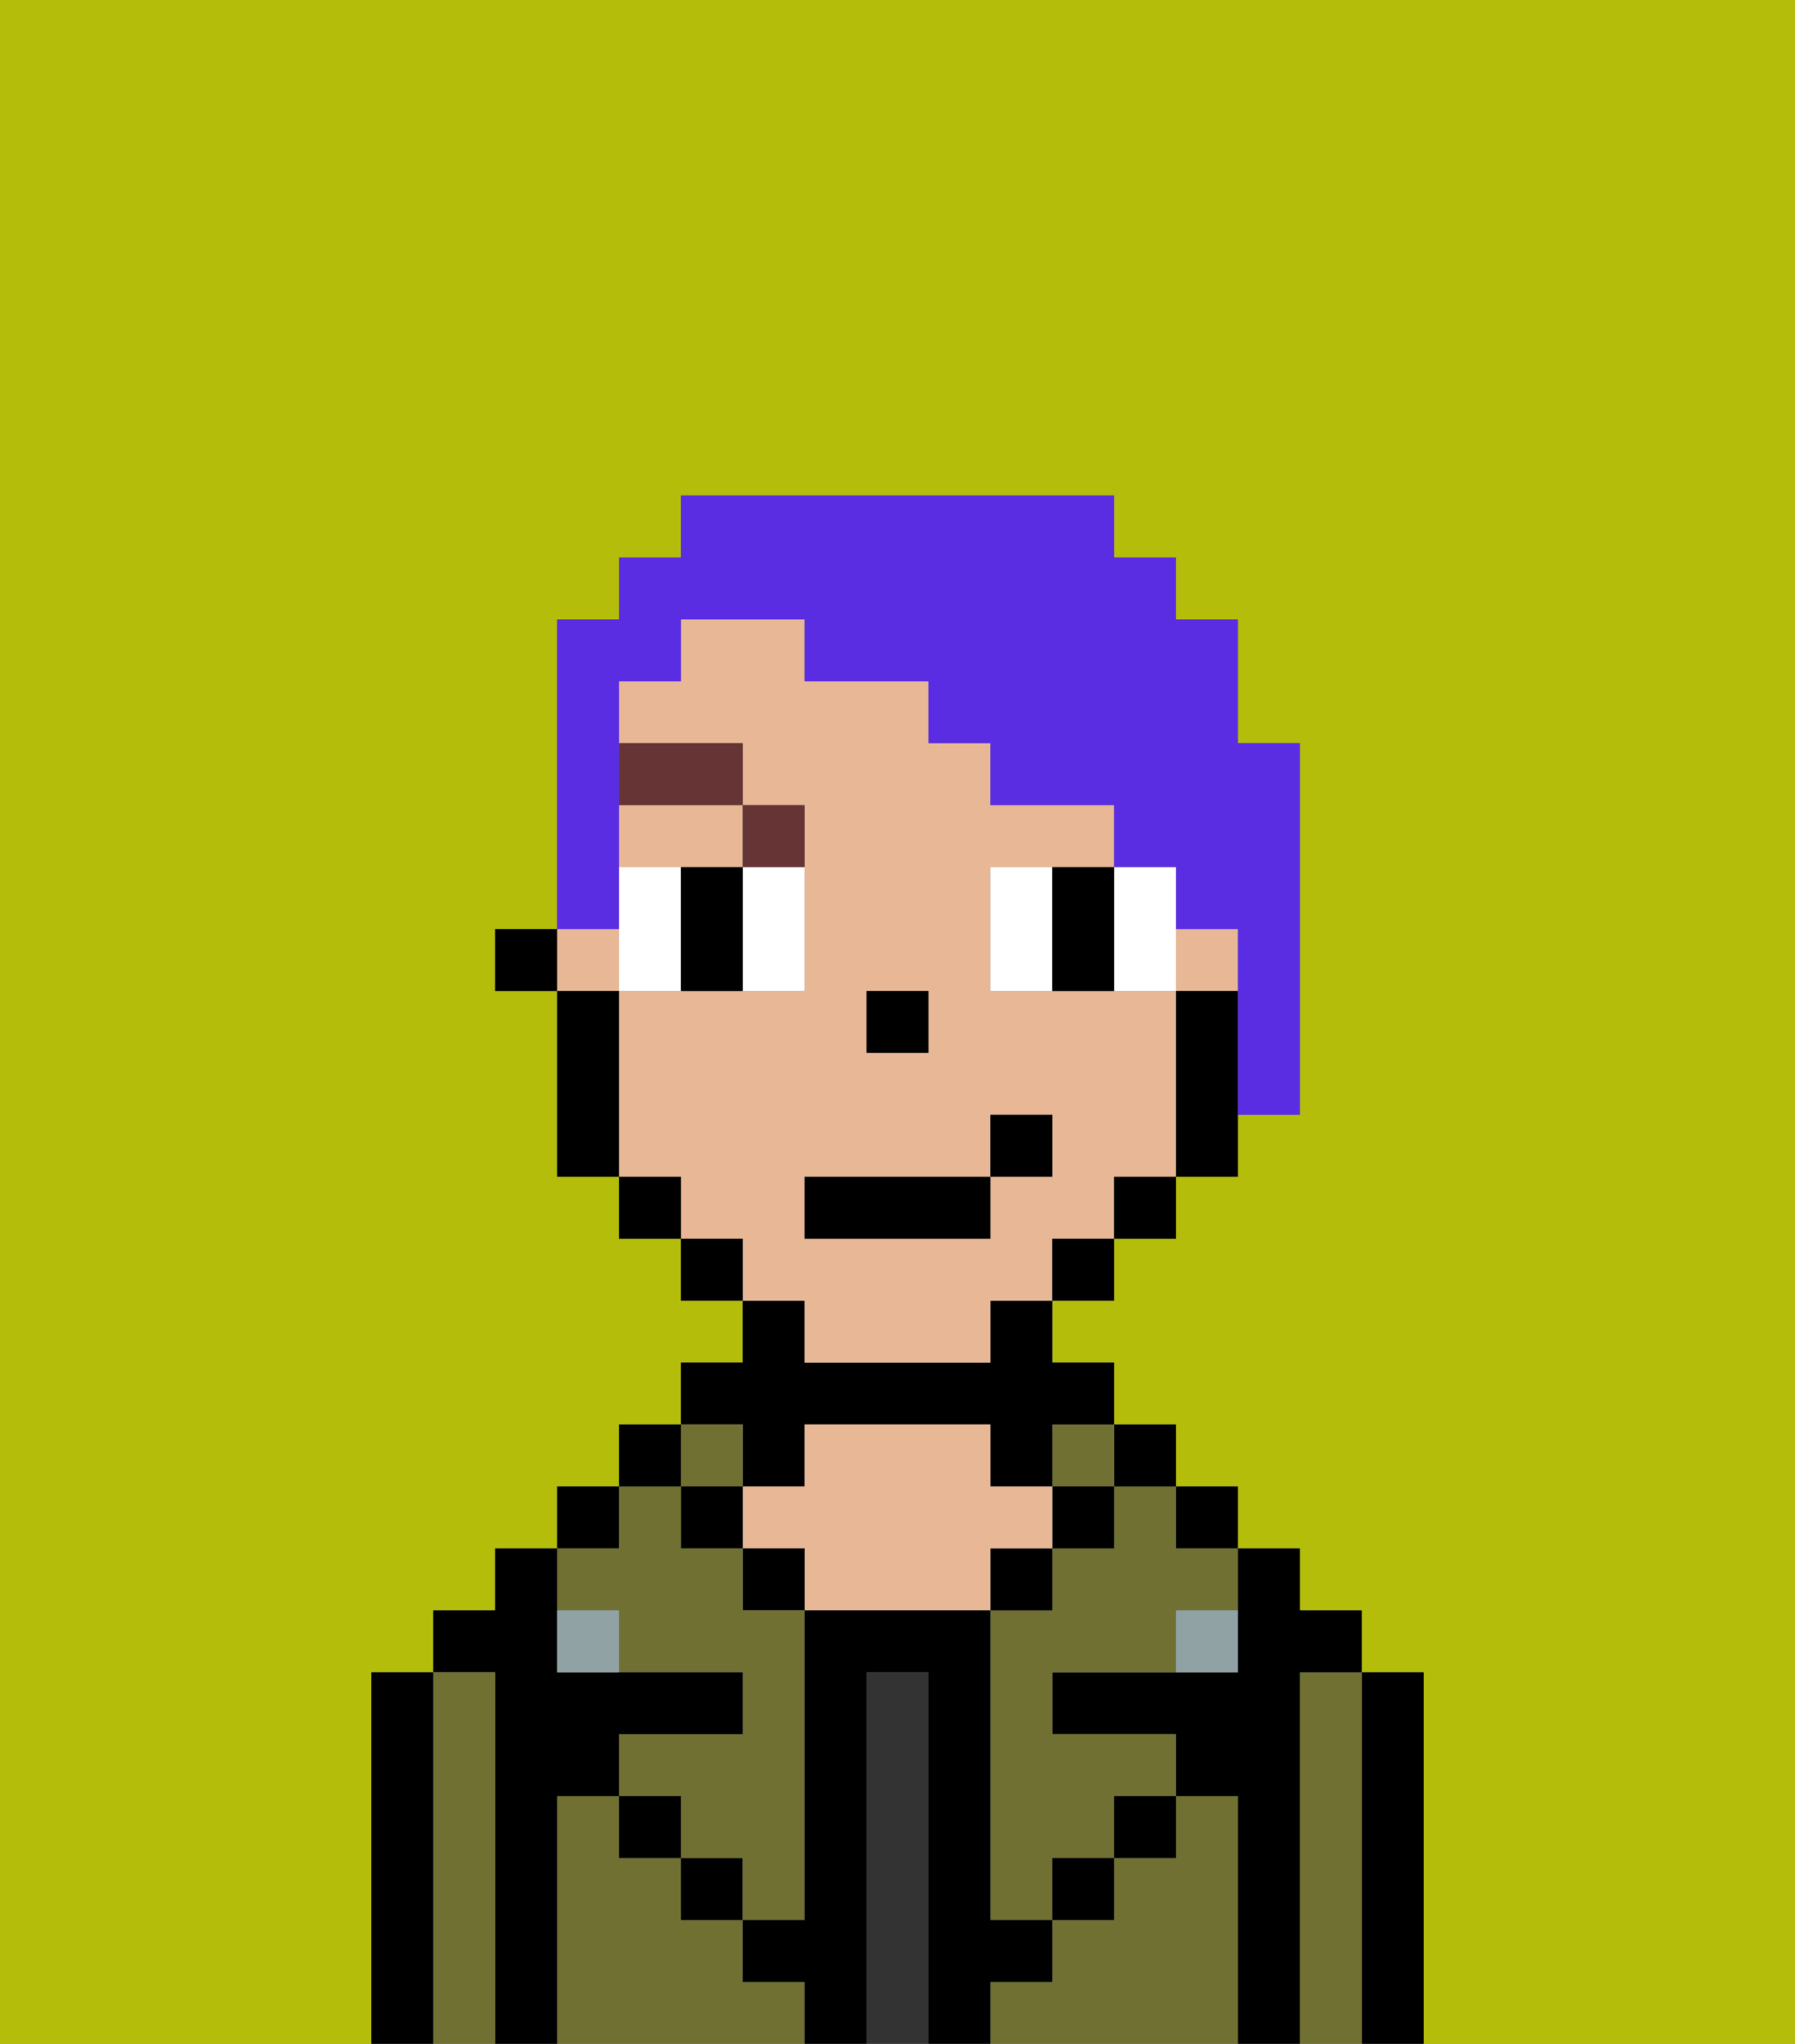 <svg xmlns="http://www.w3.org/2000/svg" viewBox="0 0 29 33"><rect x="0" y="0" width="29" height="33" fill="#808080" stroke="none"/><defs><style>polygon,rect,path{shape-rendering:crispedges;}.gb216-1{fill:#b4bd09;}.gb216-2{fill:#000000;}.gb216-3{fill:#6f7032;}.gb216-4{fill:#333333;}.gb216-5{fill:#e8b795;}.gb216-6{fill:#90a2a3;}.gb216-7{fill:#ffffff;}.gb216-8{fill:#663434;}.gb216-9{fill:#5a2de2;}</style></defs><path class="gb216-1" d="M0,33H6V27H7V26H8V25H9V24h1V23h1V22h1V21H11V20H10V19H9V16H8V15H9V10h1V9h1V8h7V9h1v1h1v2h1v6H20v1H19v1H18v1H17v1h1v1h1v1h1v1h1v1h1v1h1v6h6V0H0Z"/><path class="gb216-2" d="M23,27H22v6h1V27Z"/><path class="gb216-3" d="M22,27H21v6h1V27Z"/><path class="gb216-2" d="M21,27h1V26H21V25H20v2H17v1h2v1h1v4h1V27Z"/><rect class="gb216-2" x="19" y="24" width="1" height="1"/><path class="gb216-3" d="M20,29H19v1H18v1H17v1H16v1h4V29Z"/><rect class="gb216-2" x="18" y="23" width="1" height="1"/><path class="gb216-3" d="M18,25H17v1H16v5h1V30h1V29h1V28H17V27h2V26h1V25H19V24H18Z"/><rect class="gb216-3" x="17" y="23" width="1" height="1"/><rect class="gb216-2" x="17" y="24" width="1" height="1"/><rect class="gb216-2" x="18" y="29" width="1" height="1"/><rect class="gb216-2" x="16" y="25" width="1" height="1"/><path class="gb216-4" d="M15,27H14v6h1V27Z"/><path class="gb216-2" d="M12,24h1V23h3v1h1V23h1V22H17V21H16v1H13V21H12v1H11v1h1Z"/><path class="gb216-5" d="M17,25V24H16V23H13v1H12v1h1v1h3V25Z"/><rect class="gb216-2" x="12" y="25" width="1" height="1"/><path class="gb216-3" d="M12,32V31H11V30H10V29H9v4h4V32Z"/><rect class="gb216-3" x="11" y="23" width="1" height="1"/><rect class="gb216-2" x="11" y="24" width="1" height="1"/><rect class="gb216-2" x="11" y="30" width="1" height="1"/><rect class="gb216-2" x="10" y="23" width="1" height="1"/><rect class="gb216-2" x="9" y="24" width="1" height="1"/><path class="gb216-3" d="M10,26v1h2v1H10v1h1v1h1v1h1V26H12V25H11V24H10v1H9v1Z"/><path class="gb216-2" d="M9,29h1V28h2V27H9V25H8v1H7v1H8v6H9V29Z"/><path class="gb216-3" d="M8,27H7v6H8V27Z"/><path class="gb216-2" d="M7,27H6v6H7V27Z"/><rect class="gb216-2" x="10" y="29" width="1" height="1"/><rect class="gb216-2" x="17" y="30" width="1" height="1"/><path class="gb216-2" d="M17,32V31H16V26H13v5H12v1h1v1h1V27h1v6h1V32Z"/><path class="gb216-6" d="M9,26v1h1V26Z"/><path class="gb216-6" d="M19,27h1V26H19Z"/><path class="gb216-5" d="M10,14h2V13H10Z"/><rect class="gb216-5" x="19" y="15" width="1" height="1"/><rect class="gb216-5" x="9" y="15" width="1" height="1"/><path class="gb216-5" d="M13,22h3V21h1V20h1V19h1V16H16V14h2V13H16V12H15V11H13V10H11v1H10v1h2v1h1v3H10v3h1v1h1v1h1Zm1-6h1v1H14Zm-1,3h3V18h1v1H16v1H13Z"/><path class="gb216-2" d="M19,16v3h1V16Z"/><rect class="gb216-2" x="18" y="19" width="1" height="1"/><rect class="gb216-2" x="17" y="20" width="1" height="1"/><rect class="gb216-2" x="11" y="20" width="1" height="1"/><rect class="gb216-2" x="10" y="19" width="1" height="1"/><path class="gb216-2" d="M10,16H9v3h1V16Z"/><rect class="gb216-2" x="8" y="15" width="1" height="1"/><rect class="gb216-2" x="14" y="16" width="1" height="1"/><path class="gb216-7" d="M10,14v2h1V14Z"/><path class="gb216-7" d="M12,15v1h1V14H12Z"/><path class="gb216-7" d="M16,14v2h1V14Z"/><path class="gb216-7" d="M19,14H18v2h1V14Z"/><path class="gb216-2" d="M12,14H11v2h1V14Z"/><path class="gb216-2" d="M17,14v2h1V14Z"/><path class="gb216-8" d="M13,14V13H12v1Z"/><rect class="gb216-8" x="10" y="12" width="2" height="1"/><rect class="gb216-2" x="13" y="19" width="3" height="1"/><rect class="gb216-2" x="16" y="18" width="1" height="1"/><path class="gb216-9" d="M10,14V11h1V10h2v1h2v1h1v1h2v1h1v1h1v3h1V12H20V10H19V9H18V8H11V9H10v1H9v5h1Z"/></svg>